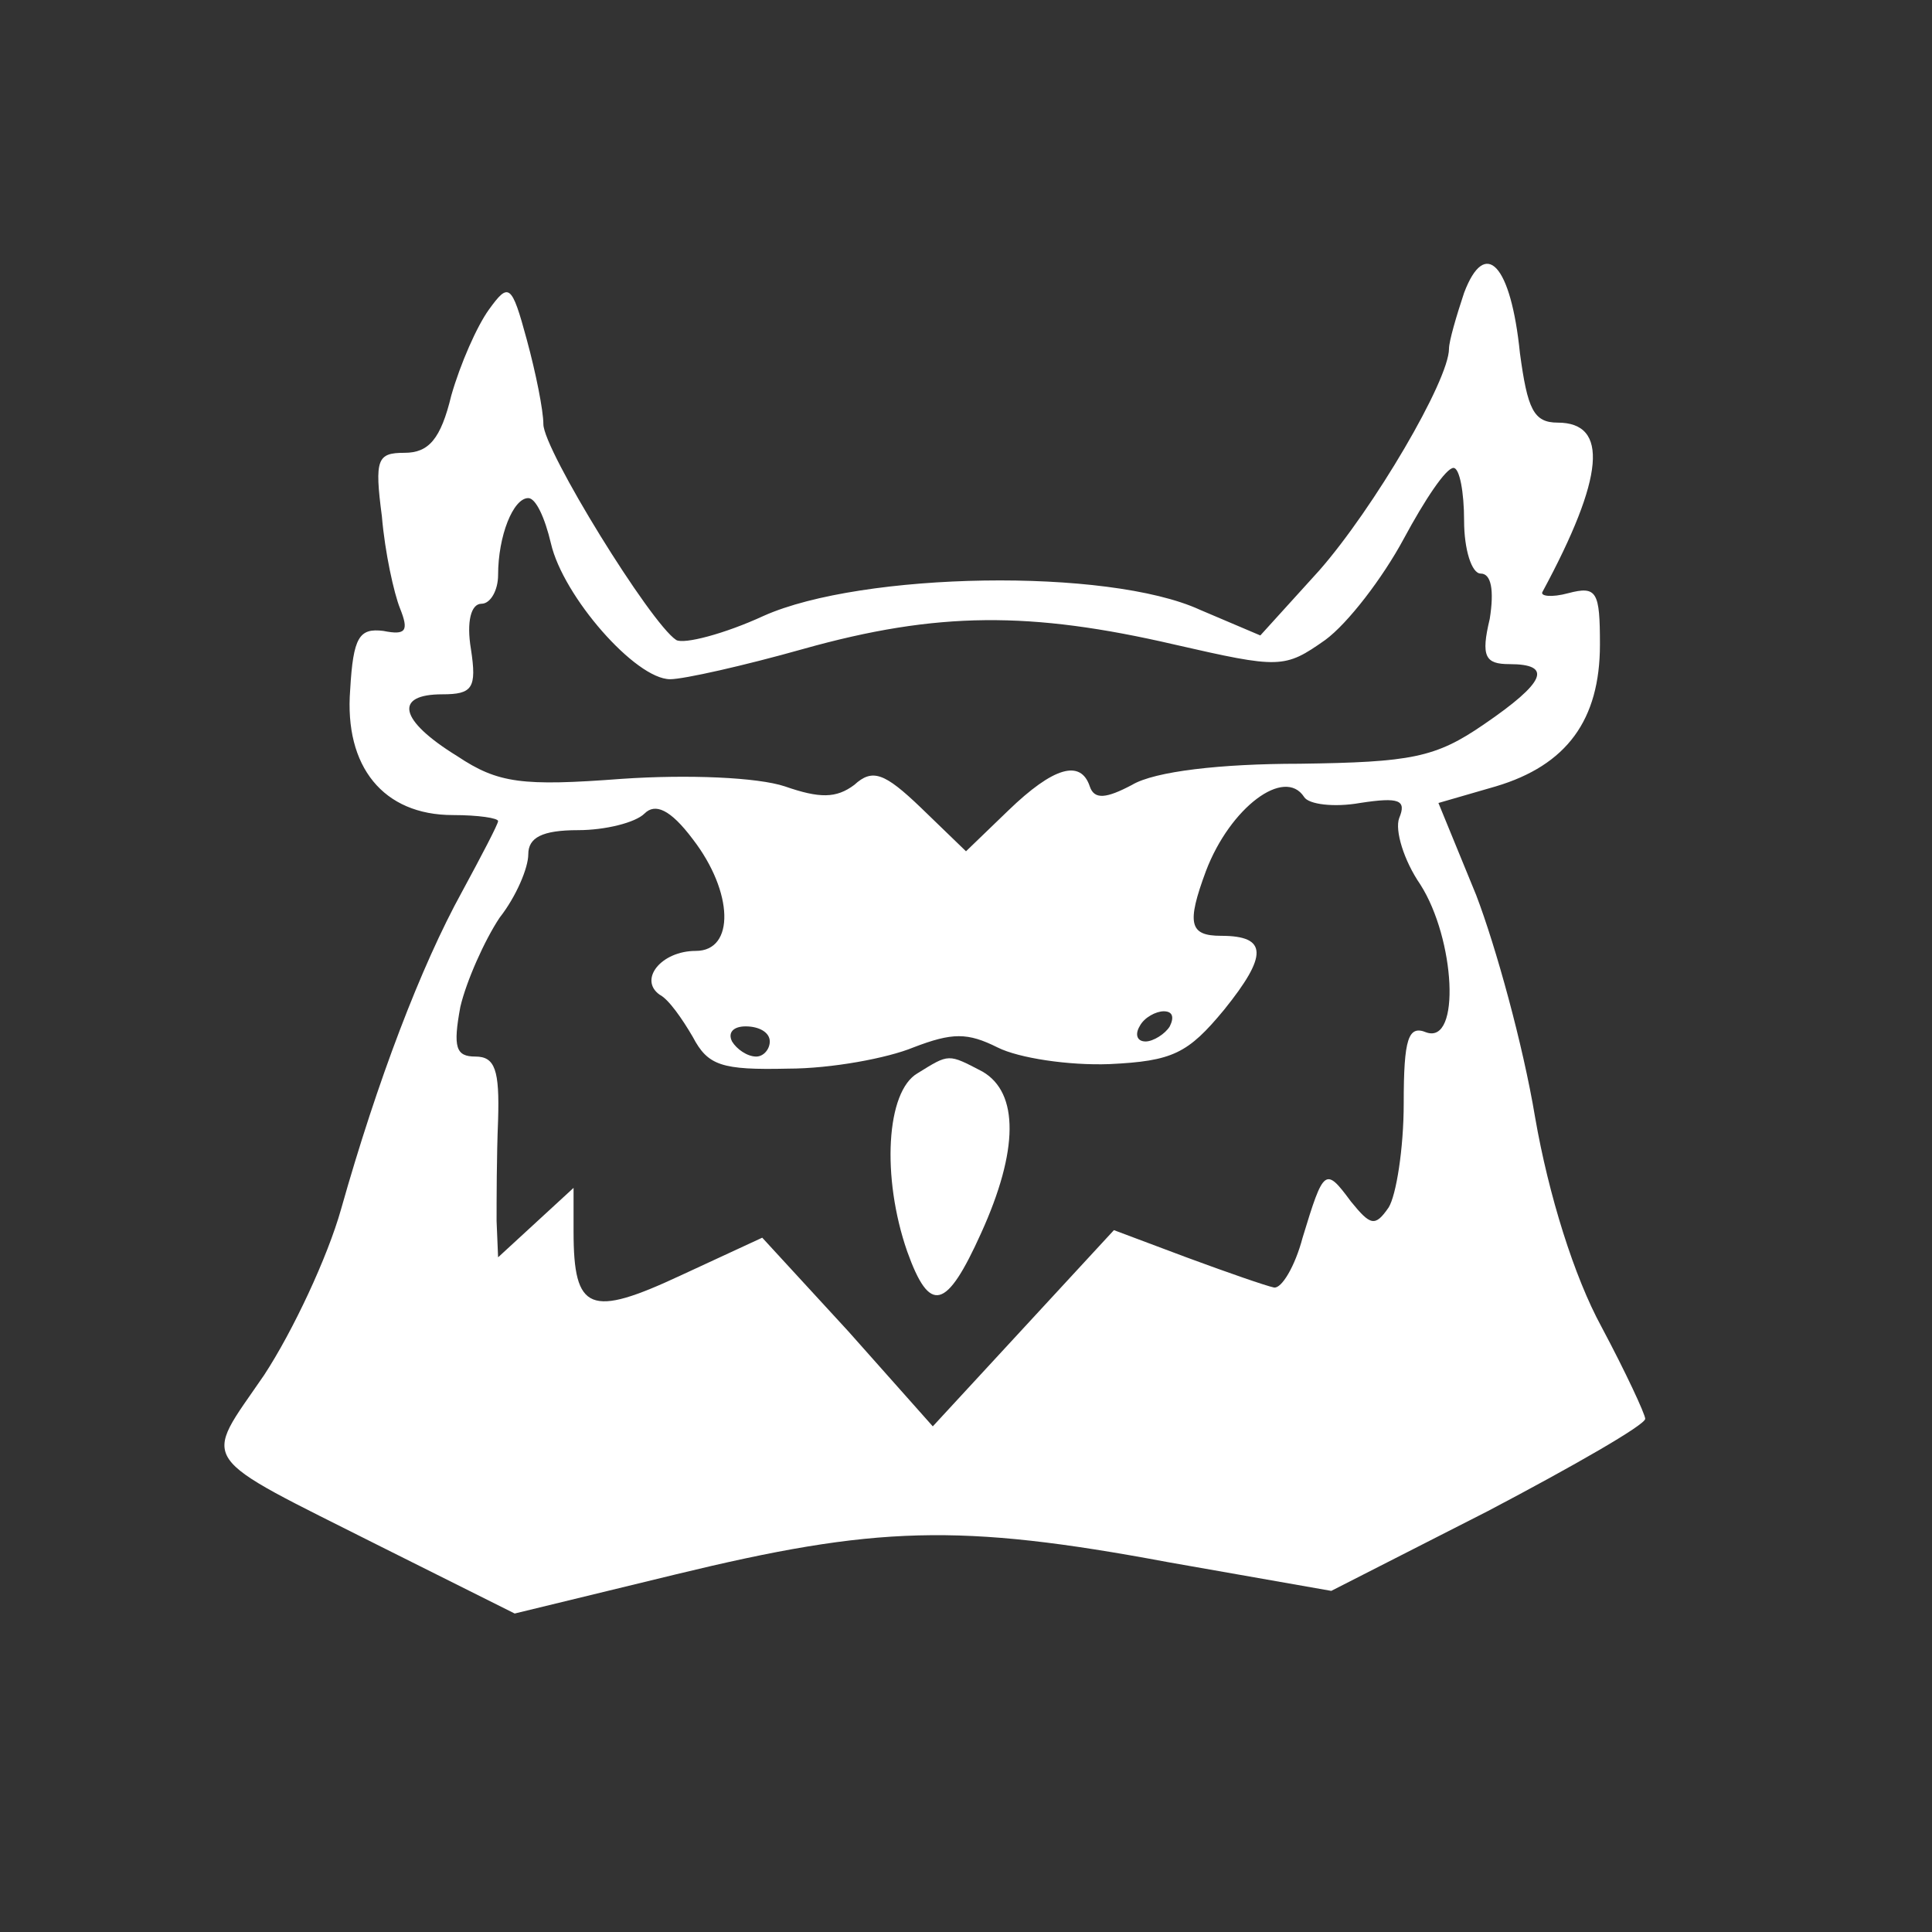 <?xml version="1.0" standalone="no"?>
<!DOCTYPE svg PUBLIC "-//W3C//DTD SVG 20010904//EN"
 "http://www.w3.org/TR/2001/REC-SVG-20010904/DTD/svg10.dtd">
<svg version="1.0" xmlns="http://www.w3.org/2000/svg"
 width="128pt" height="128pt" viewBox="0 0 128 128"
 preserveAspectRatio="xMidYMid meet">
<rect x="0" y="0" width="128" height="128" fill="#333333" stroke="none"/>
<g transform="translate(0,128) scale(0.1,-0.1)"
fill="#ffffff" stroke="none">
<path d="M970 1086 c-5 -15 -10 -32 -10 -37 0 -21 -50 -106 -86 -147 l-39 -43
-40 17 c-61 28 -224 25 -289 -4 -26 -12 -53 -19 -58 -16 -17 11 -88 126 -88
143 0 9 -5 34 -11 56 -10 37 -12 38 -25 20 -8 -11 -19 -36 -25 -57 -7 -29 -15
-38 -31 -38 -18 0 -20 -4 -15 -42 2 -24 8 -51 12 -61 6 -15 4 -18 -11 -15 -16
2 -20 -4 -22 -39 -4 -51 22 -83 68 -83 17 0 30 -2 30 -4 0 -2 -11 -23 -24 -47
-27 -49 -56 -125 -80 -210 -9 -32 -32 -81 -51 -110 -41 -60 -47 -51 78 -114
l88 -44 107 26 c132 32 187 34 326 8 l108 -19 104 53 c57 30 104 57 104 61 0
3 -13 31 -29 61 -18 33 -35 87 -44 139 -8 48 -26 113 -39 147 l-25 61 38 11
c47 14 69 44 69 94 0 35 -2 39 -21 34 -11 -3 -19 -2 -17 1 41 76 44 112 10
112 -16 0 -20 9 -25 46 -6 59 -23 77 -37 40z m0 -151 c0 -19 5 -35 11 -35 7 0
9 -11 6 -30 -6 -25 -3 -30 13 -30 29 0 24 -12 -17 -40 -32 -22 -48 -25 -122
-26 -52 0 -96 -5 -111 -14 -17 -9 -25 -10 -28 -1 -6 18 -24 13 -54 -16 l-28
-27 -30 29 c-24 23 -32 26 -44 15 -12 -9 -23 -9 -46 -1 -18 6 -64 8 -108 5
-66 -5 -82 -3 -109 15 -39 24 -42 41 -10 41 20 0 23 4 19 30 -3 18 0 30 7 30
6 0 11 9 11 19 0 26 10 51 20 51 5 0 11 -13 15 -30 8 -35 56 -90 79 -90 9 0
49 9 88 20 89 25 151 25 246 3 70 -16 73 -16 100 3 15 11 38 41 52 67 14 26
28 47 33 47 4 0 7 -16 7 -35z m-106 -183 c3 -5 20 -7 37 -4 26 4 31 2 26 -10
-3 -8 3 -28 14 -44 23 -36 27 -106 4 -98 -12 5 -15 -4 -15 -47 0 -30 -5 -61
-10 -69 -9 -13 -12 -12 -25 4 -17 23 -18 22 -32 -24 -5 -19 -14 -34 -19 -33
-5 1 -31 10 -58 20 l-48 18 -60 -65 -60 -65 -56 63 -57 62 -54 -25 c-60 -28
-71 -24 -71 29 l0 29 -25 -23 -25 -23 -1 24 c0 13 0 43 1 67 1 33 -2 42 -15
42 -13 0 -15 6 -10 33 4 17 16 44 26 59 11 14 19 33 19 42 0 11 9 16 33 16 18
0 38 5 44 11 7 7 17 3 32 -17 27 -35 28 -74 2 -74 -23 0 -38 -19 -24 -29 6 -3
15 -16 22 -28 10 -19 19 -22 63 -21 29 0 66 7 83 14 26 10 36 10 56 0 14 -7
47 -12 74 -11 42 2 52 7 76 36 29 36 29 49 -2 49 -21 0 -23 8 -10 43 16 42 52
69 65 49z m-89 -152 c-3 -5 -11 -10 -16 -10 -6 0 -7 5 -4 10 3 6 11 10 16 10
6 0 7 -4 4 -10z m-265 -10 c0 -5 -4 -10 -9 -10 -6 0 -13 5 -16 10 -3 6 1 10 9
10 9 0 16 -4 16 -10z"/>
<path d="M608 569 c-21 -12 -24 -69 -7 -118 15 -42 26 -39 49 12 25 55 25 93
1 107 -23 12 -22 12 -43 -1z"/>
</g>
</svg>
